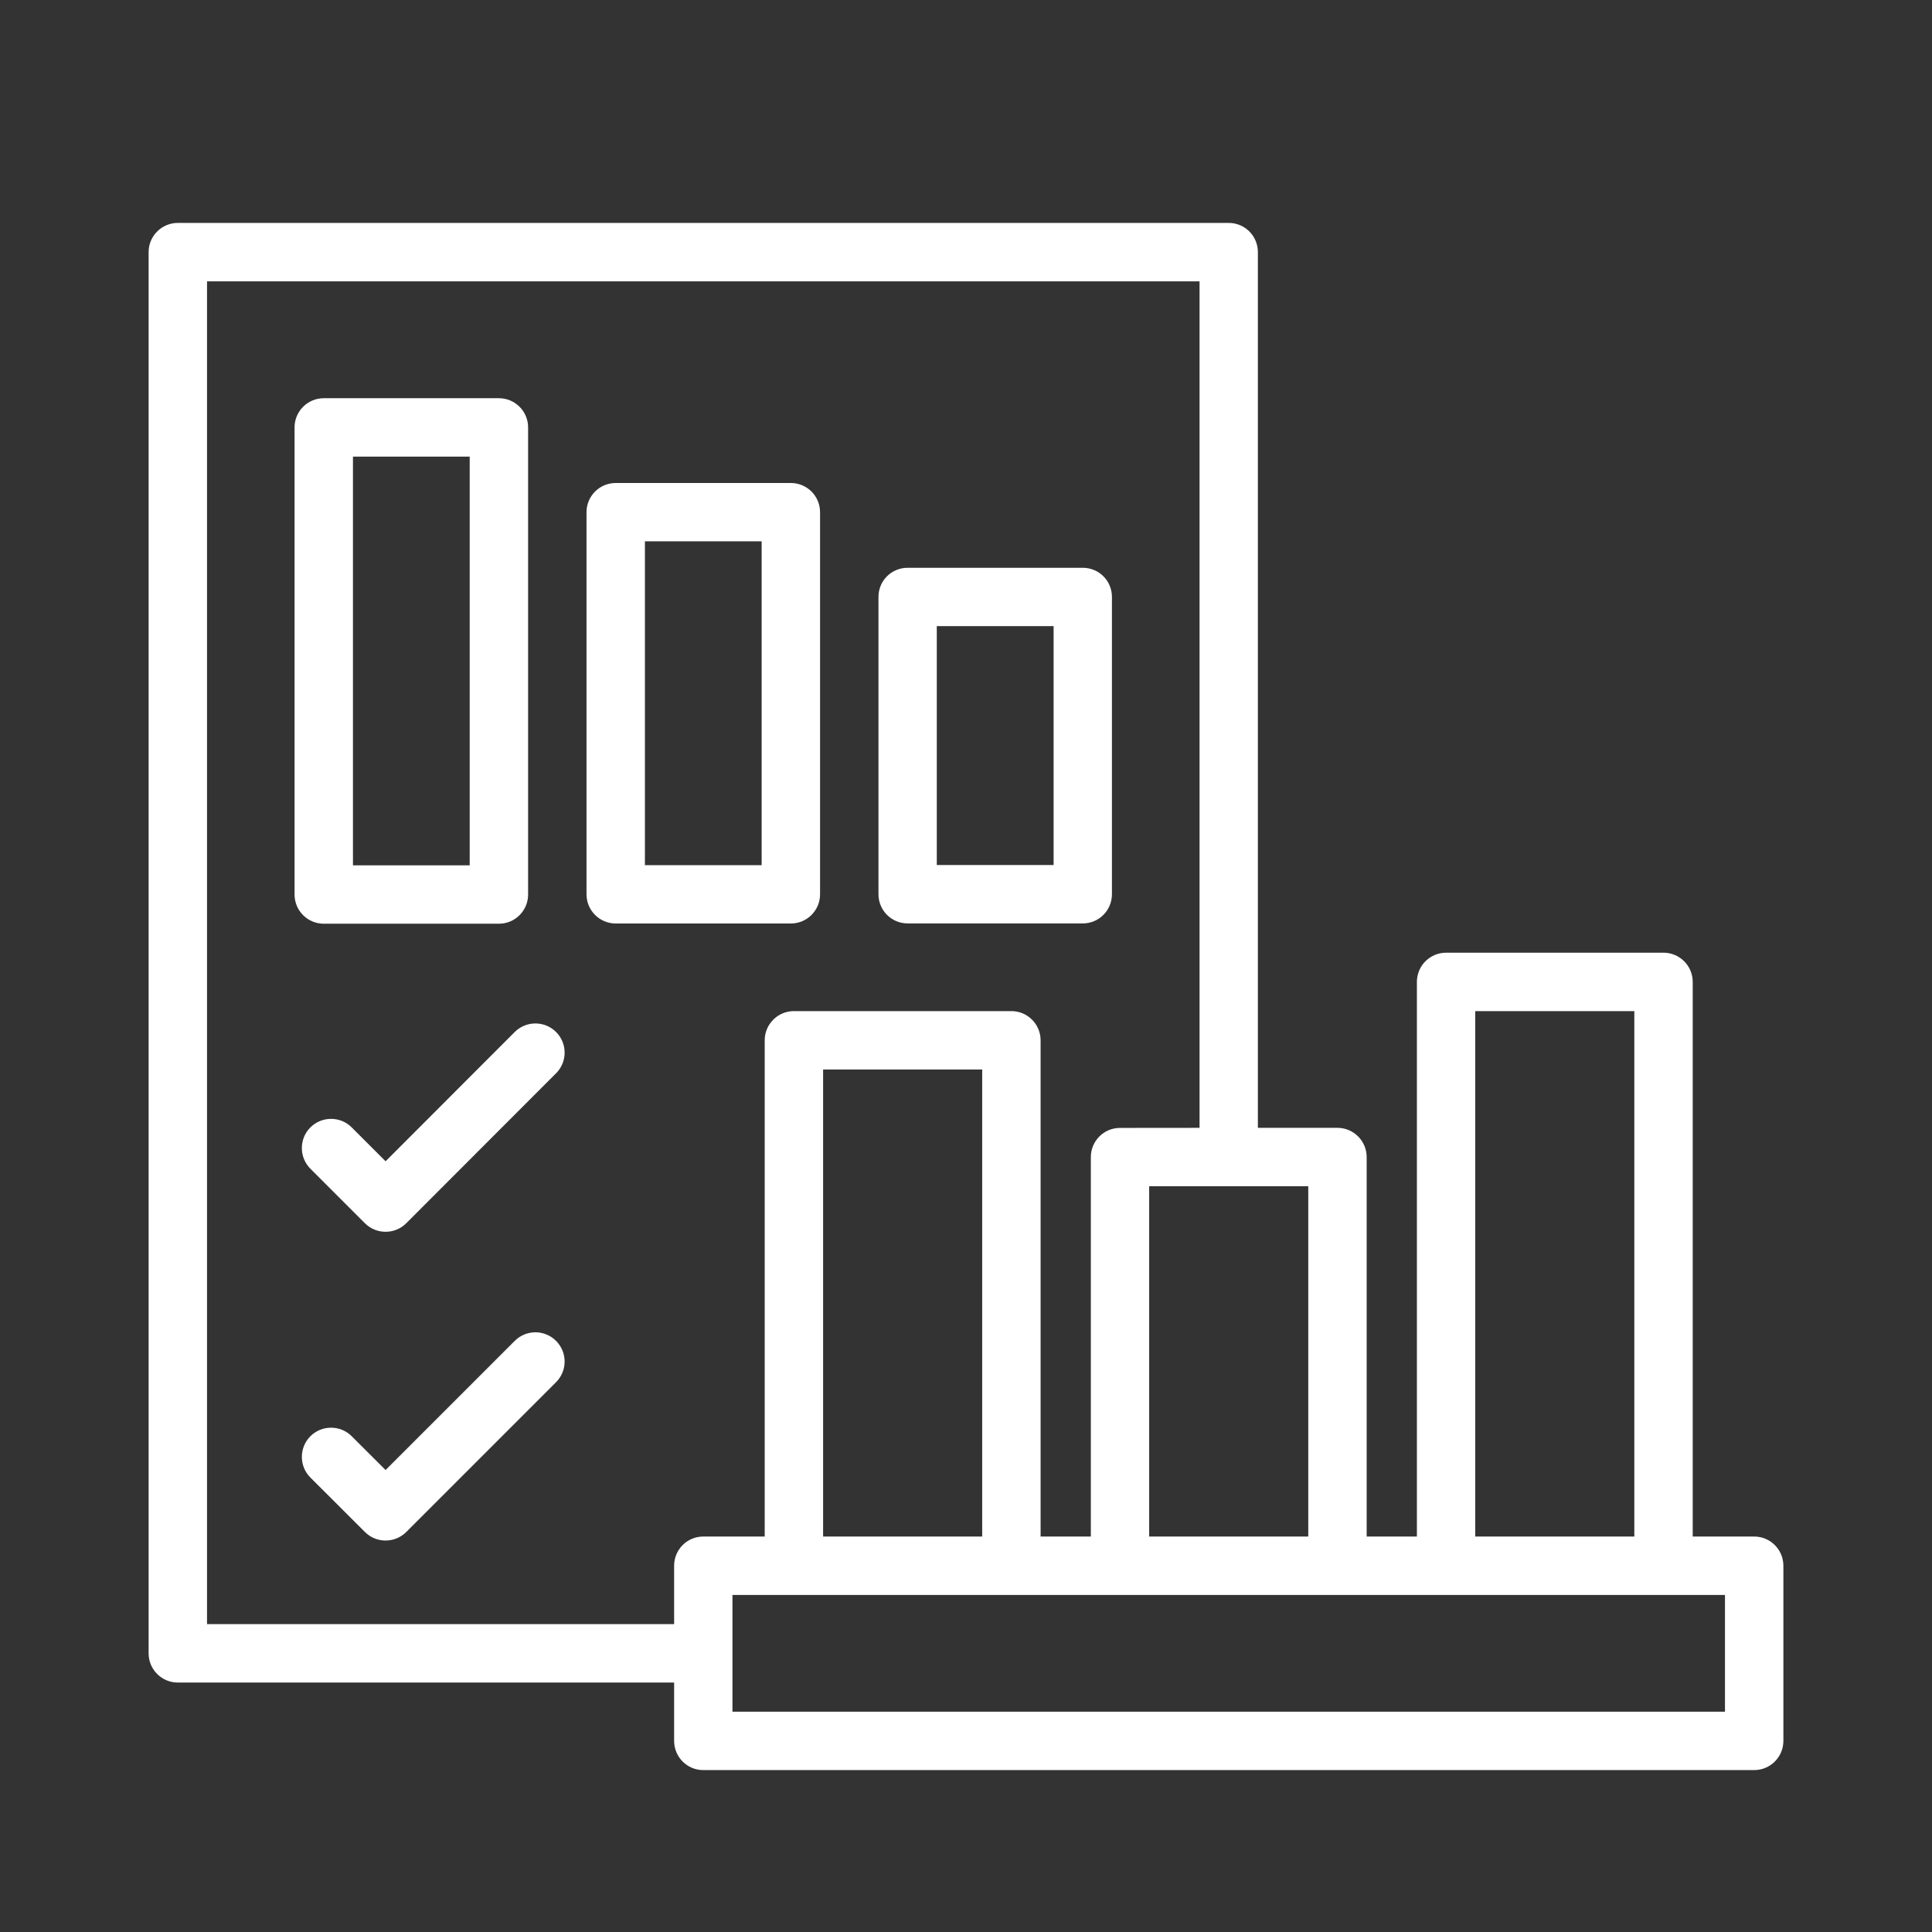 <svg width="26" height="26" viewBox="0 0 26 26" fill="none" xmlns="http://www.w3.org/2000/svg">
<rect x="0" y="0" width="26" height="26" fill="#333333" stroke="none"/>
<path fill-rule="evenodd" clip-rule="evenodd" d="M9.072 22.643V23.428C9.072 23.645 9.247 23.821 9.464 23.821H23.607C23.824 23.821 24 23.645 24 23.428V21.071C24 20.854 23.824 20.678 23.607 20.678H22.78V13.214C22.78 12.997 22.603 12.821 22.387 12.821H19.46C19.244 12.821 19.068 12.997 19.068 13.214V20.678H18.392V15.571C18.392 15.354 18.215 15.178 17.999 15.178H16.928V3.393C16.928 3.176 16.753 3 16.536 3H2.393C2.176 3 2 3.176 2 3.393V22.25C2 22.467 2.176 22.643 2.393 22.643L9.072 22.643ZM23.214 21.464V23.035H9.857V21.464H23.214ZM16.143 15.178V3.786H2.786V21.857H9.072V21.071C9.072 20.854 9.247 20.678 9.464 20.678H10.291V14C10.291 13.783 10.468 13.607 10.684 13.607H13.611C13.827 13.607 14.004 13.783 14.004 14V20.678H14.68V15.572C14.68 15.354 14.856 15.179 15.072 15.179L16.143 15.178ZM15.465 15.964H17.606V20.678H15.465V15.964ZM13.218 14.393V20.678H11.077V14.393H13.218ZM21.994 13.607V20.678H19.853V13.607H21.994Z" fill="white"/>
<path fill-rule="evenodd" clip-rule="evenodd" d="M12.214 7.641C11.997 7.641 11.822 7.816 11.822 8.033V12.034C11.822 12.251 11.997 12.427 12.214 12.427H14.572C14.789 12.427 14.964 12.251 14.964 12.034V8.033C14.964 7.816 14.789 7.641 14.572 7.641H12.214ZM12.607 8.426H14.179V11.641H12.607V8.426Z" fill="white"/>
<path fill-rule="evenodd" clip-rule="evenodd" d="M8.286 6.5C8.069 6.5 7.893 6.676 7.893 6.893V12.035C7.893 12.252 8.069 12.428 8.286 12.428H10.643C10.86 12.428 11.036 12.252 11.036 12.035V6.893C11.036 6.676 10.86 6.5 10.643 6.5H8.286ZM8.679 7.285H10.25V11.643H8.679V7.285Z" fill="white"/>
<path fill-rule="evenodd" clip-rule="evenodd" d="M4.357 5.359C4.14 5.359 3.964 5.535 3.964 5.752V12.038C3.964 12.255 4.14 12.431 4.357 12.431H6.714C6.931 12.431 7.107 12.255 7.107 12.038V5.752C7.107 5.535 6.931 5.359 6.714 5.359H4.357ZM4.75 6.145H6.321V11.645H4.75V6.145Z" fill="white"/>
<path fill-rule="evenodd" clip-rule="evenodd" d="M4.177 15.728L4.911 16.462C5.064 16.615 5.314 16.615 5.467 16.462L7.483 14.444C7.637 14.291 7.637 14.041 7.483 13.888C7.33 13.735 7.081 13.735 6.927 13.888L5.189 15.628L4.733 15.172C4.58 15.019 4.331 15.019 4.177 15.172C4.024 15.325 4.024 15.575 4.177 15.728Z" fill="white"/>
<path fill-rule="evenodd" clip-rule="evenodd" d="M4.177 19.884L4.911 20.617C5.064 20.77 5.314 20.77 5.467 20.617L7.483 18.601C7.637 18.447 7.637 18.198 7.483 18.045C7.33 17.891 7.081 17.891 6.927 18.045L5.189 19.783L4.733 19.328C4.58 19.175 4.331 19.175 4.177 19.328C4.024 19.482 4.024 19.731 4.177 19.884Z" fill="white"/>
</svg>
